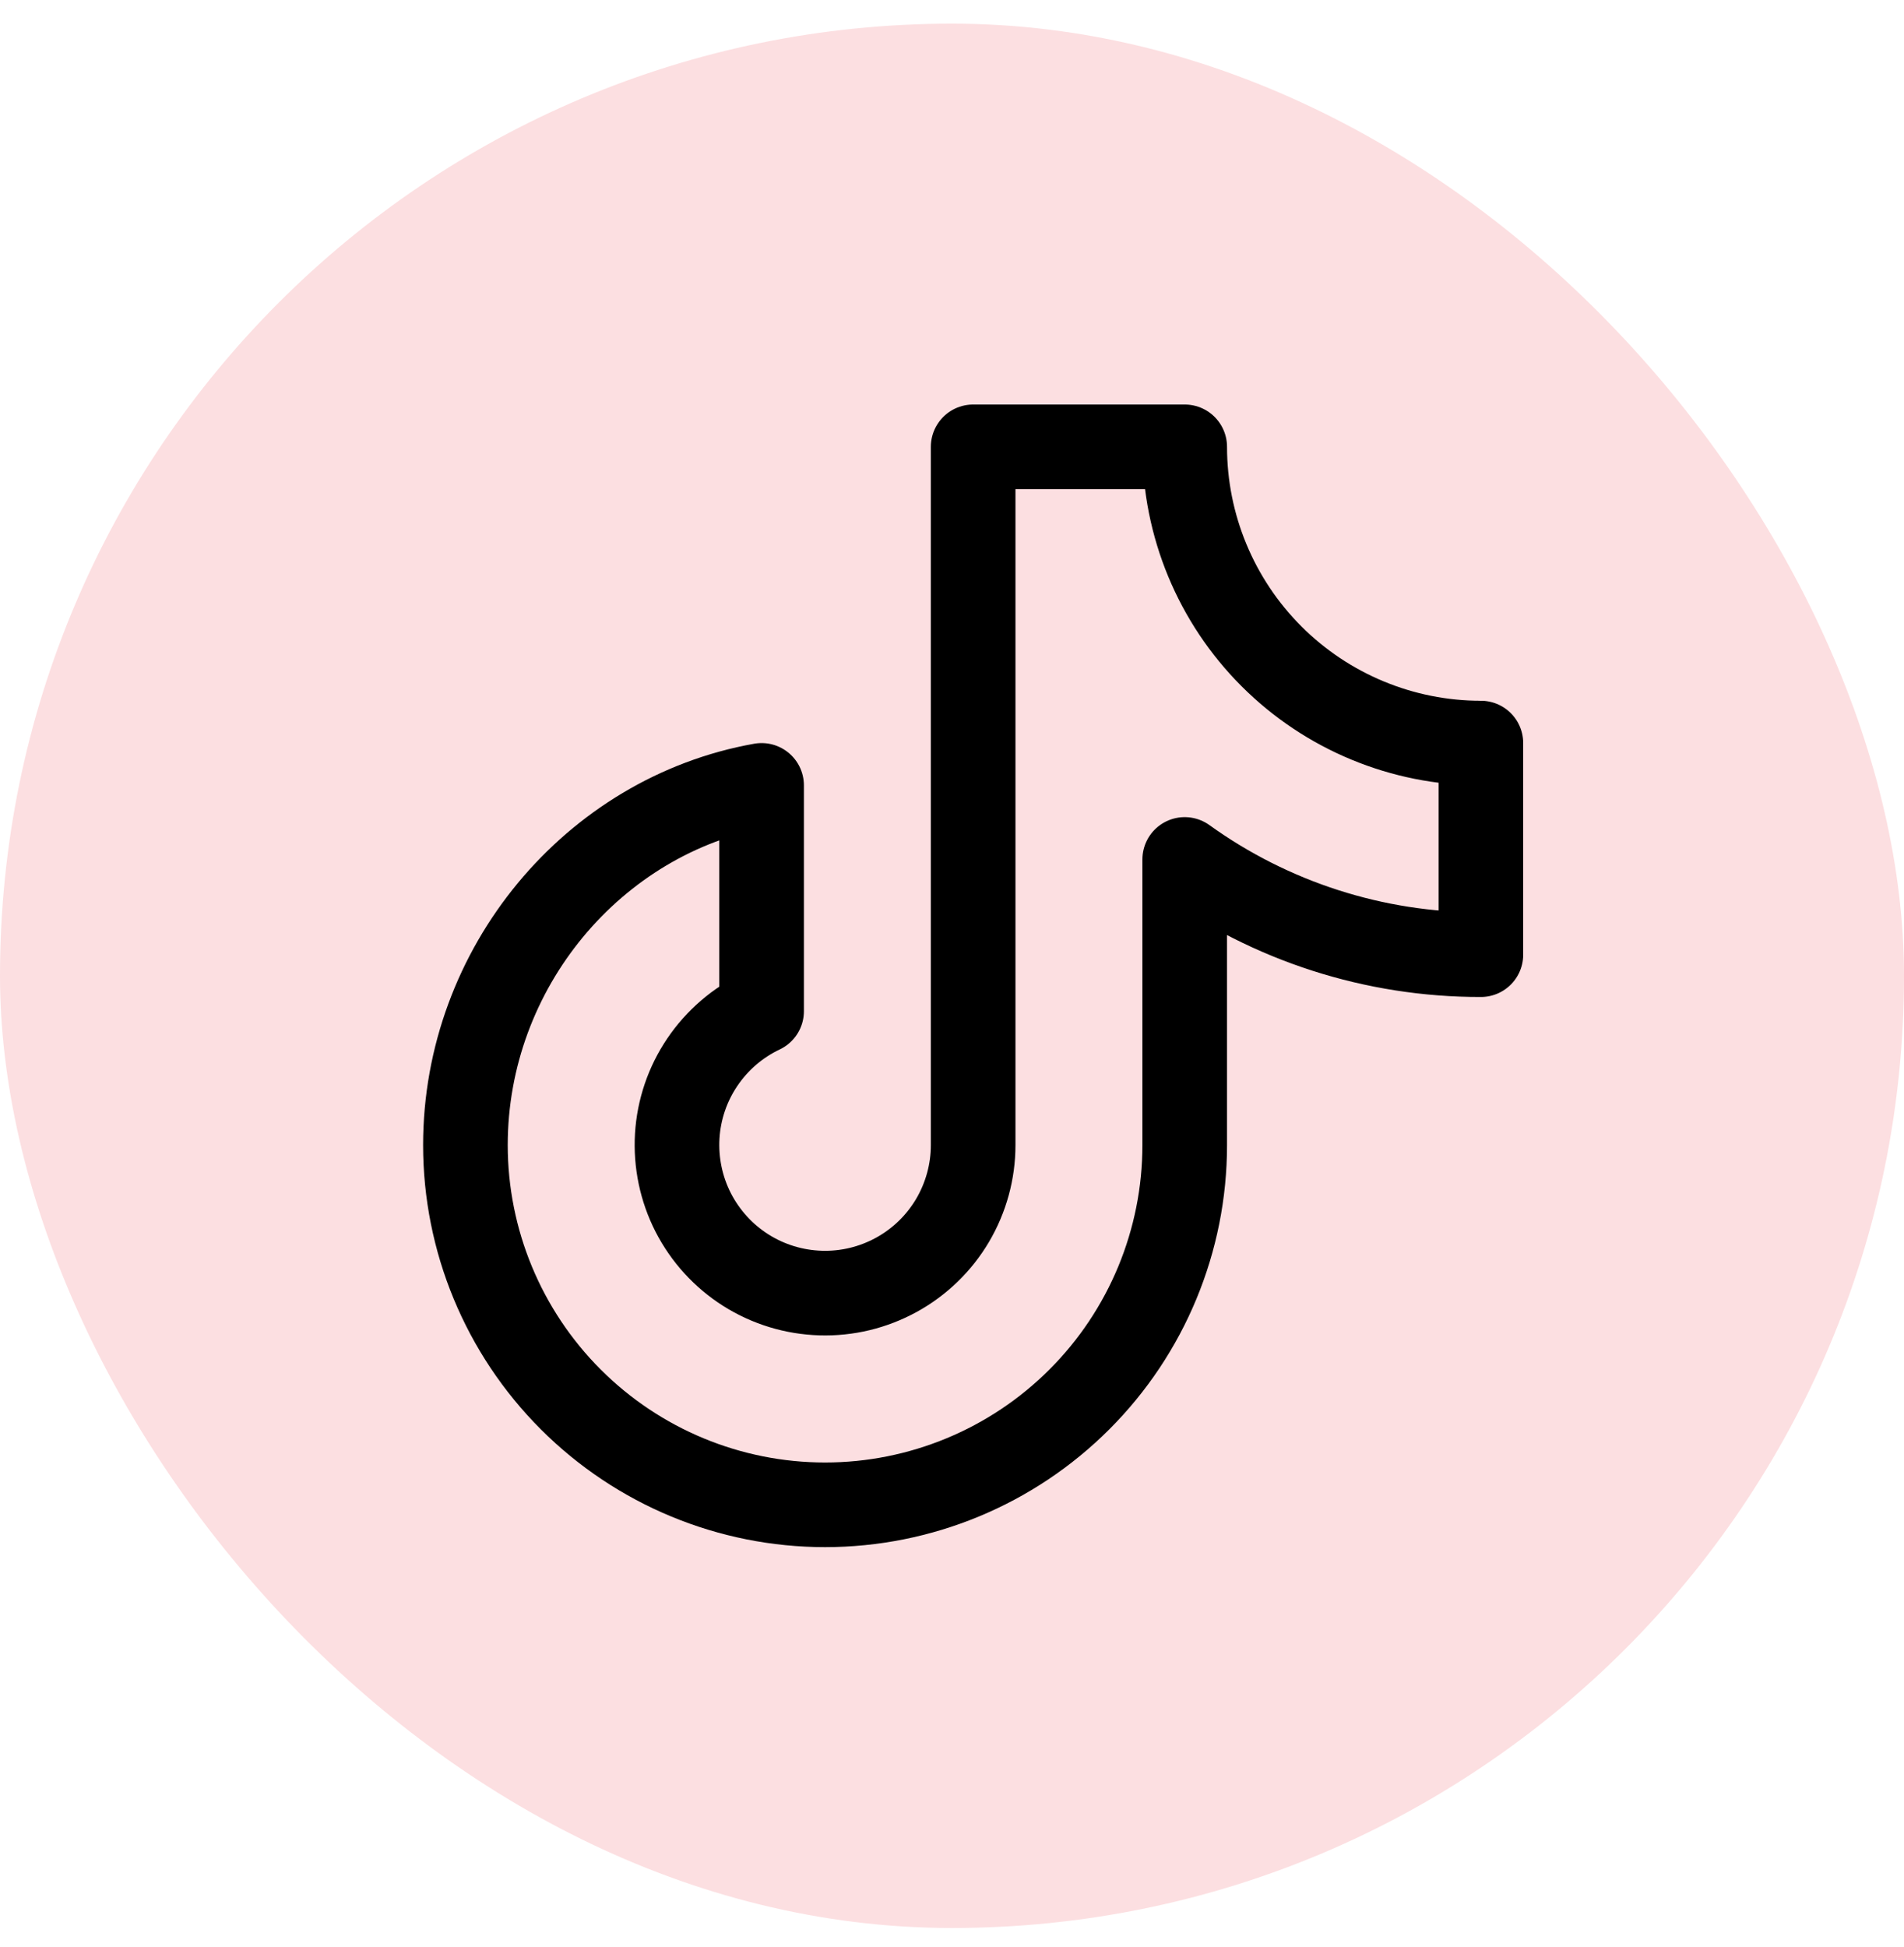 <svg width="45" height="46" viewBox="0 0 45 46" fill="none" xmlns="http://www.w3.org/2000/svg">
<rect y="0.559" width="45" height="45" rx="22.5" fill="#FCDFE1"/>
<g clip-path="url(#clip0_1_294)">
<path d="M28 20.309C30.039 21.776 32.488 22.563 35 22.559V17.559C33.144 17.559 31.363 16.821 30.05 15.508C28.738 14.196 28 12.415 28 10.559H23V27.059C23 27.685 22.831 28.3 22.513 28.839C22.194 29.378 21.736 29.822 21.188 30.123C20.639 30.425 20.019 30.575 19.393 30.555C18.767 30.536 18.158 30.35 17.628 30.015C17.099 29.68 16.67 29.209 16.384 28.652C16.099 28.094 15.969 27.47 16.006 26.845C16.044 26.22 16.249 25.616 16.6 25.098C16.951 24.579 17.434 24.163 18 23.895V18.559C14.021 19.267 11 22.876 11 27.059C11 29.313 11.896 31.475 13.49 33.069C15.084 34.663 17.246 35.559 19.5 35.559C21.754 35.559 23.916 34.663 25.51 33.069C27.105 31.475 28 29.313 28 27.059V20.309Z" stroke="black" stroke-width="2" stroke-linecap="round" stroke-linejoin="round"/>
</g>
<defs>
<clipPath id="clip0_1_294">
<rect width="32" height="32" fill="white" transform="translate(7 7.559)"/>
</clipPath>
</defs>
</svg>
